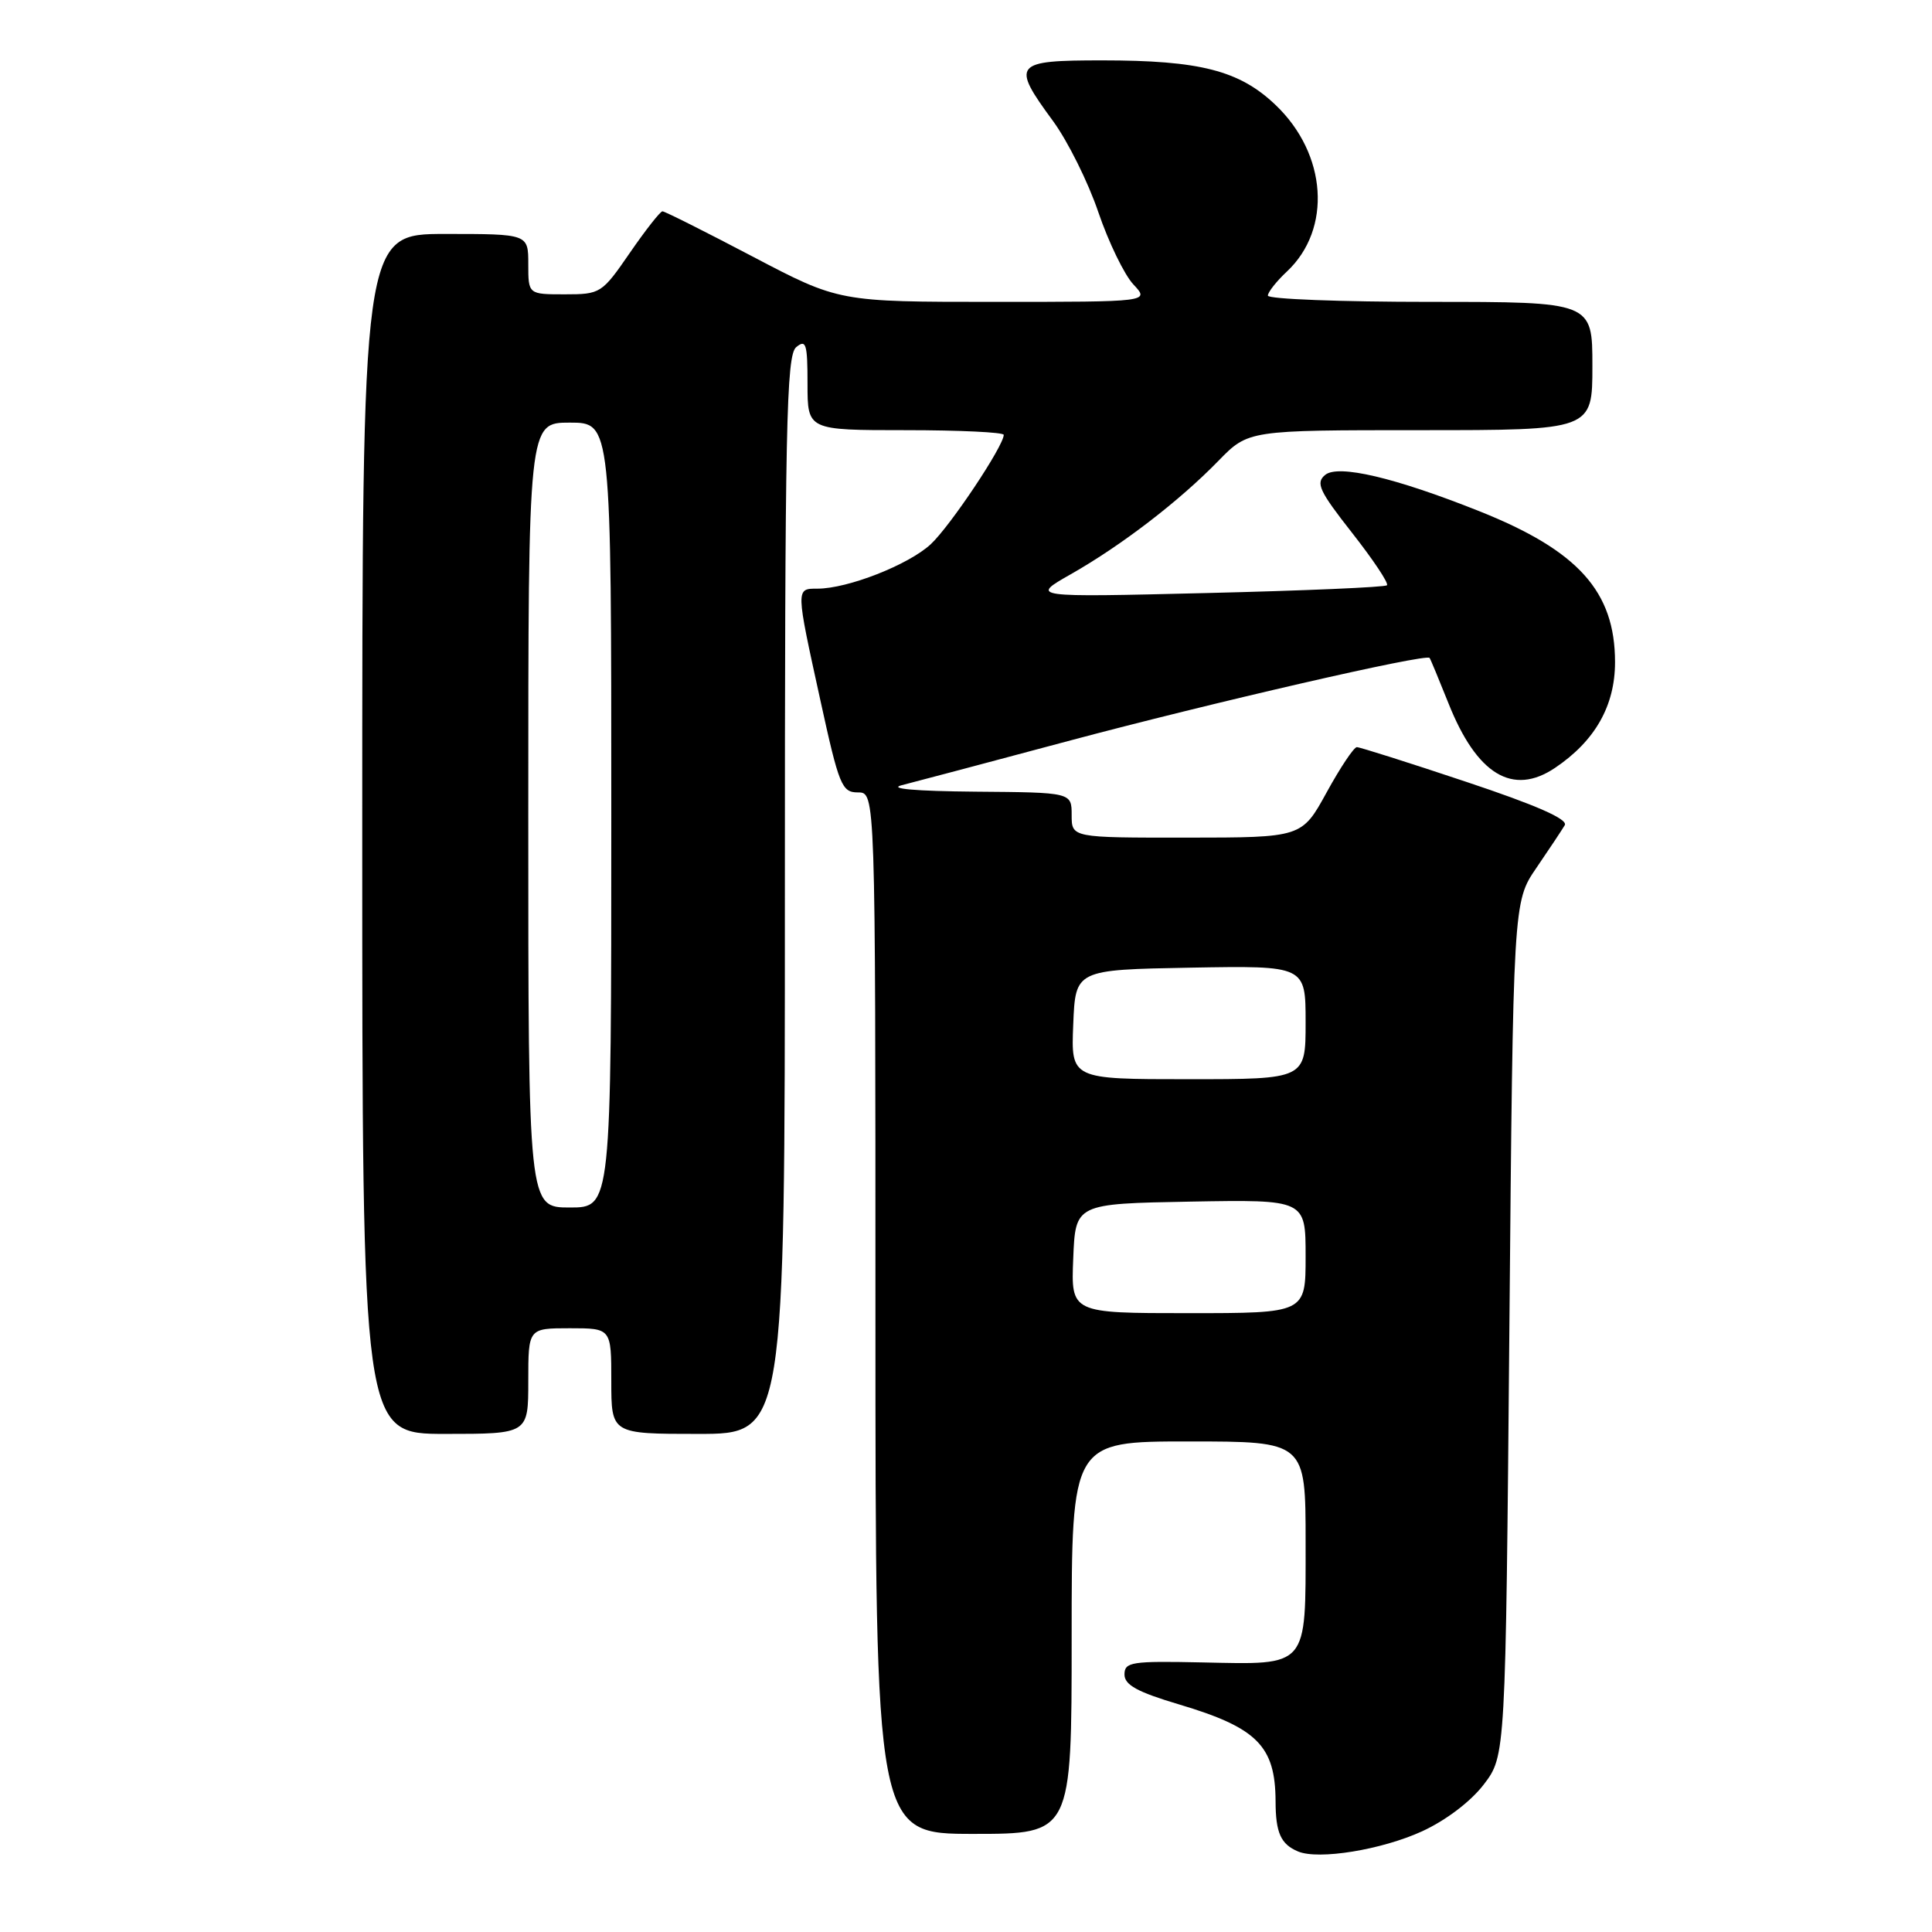 <?xml version="1.0" encoding="UTF-8" standalone="no"?>
<!DOCTYPE svg PUBLIC "-//W3C//DTD SVG 1.1//EN" "http://www.w3.org/Graphics/SVG/1.1/DTD/svg11.dtd" >
<svg xmlns="http://www.w3.org/2000/svg" xmlns:xlink="http://www.w3.org/1999/xlink" version="1.1" viewBox="0 0 256 256">
 <g >
 <path fill="currentColor"
d=" M 188.43 242.66 C 191.59 241.21 194.88 238.71 196.61 236.45 C 199.50 232.66 199.50 232.66 200.00 176.08 C 200.50 119.50 200.50 119.50 203.58 115.00 C 205.27 112.53 206.96 109.98 207.34 109.34 C 207.79 108.55 203.57 106.69 194.26 103.59 C 186.69 101.06 180.18 99.00 179.79 99.00 C 179.40 99.00 177.60 101.69 175.79 104.99 C 172.50 110.98 172.50 110.98 157.25 110.99 C 142.00 111.00 142.00 111.00 142.00 108.00 C 142.00 105.00 142.00 105.00 129.25 104.90 C 121.30 104.83 117.63 104.51 119.50 104.04 C 121.15 103.62 131.05 101.00 141.50 98.20 C 160.52 93.12 188.98 86.57 189.43 87.18 C 189.56 87.36 190.67 90.04 191.91 93.14 C 195.67 102.63 200.44 105.53 206.06 101.74 C 211.36 98.17 214.00 93.51 214.00 87.74 C 214.00 78.38 209.13 72.96 196.00 67.73 C 184.81 63.27 177.30 61.51 175.59 62.93 C 174.30 63.99 174.81 65.07 179.17 70.62 C 181.96 74.18 184.04 77.29 183.78 77.55 C 183.53 77.81 172.78 78.27 159.91 78.58 C 136.50 79.15 136.50 79.15 141.90 76.08 C 148.62 72.26 156.28 66.38 161.45 61.06 C 165.41 57.00 165.41 57.00 188.20 57.00 C 211.00 57.00 211.00 57.00 211.00 48.50 C 211.00 40.00 211.00 40.00 189.50 40.00 C 177.68 40.00 168.00 39.63 168.00 39.17 C 168.00 38.72 169.13 37.28 170.52 35.98 C 176.52 30.35 175.84 20.40 169.01 13.90 C 164.23 9.34 159.00 8.00 146.06 8.00 C 134.29 8.00 133.94 8.43 139.54 16.05 C 141.48 18.70 144.19 24.14 145.54 28.13 C 146.90 32.12 148.99 36.42 150.18 37.69 C 152.35 40.00 152.35 40.00 131.76 40.00 C 111.17 40.00 111.17 40.00 99.74 34.00 C 93.46 30.70 88.08 28.00 87.78 28.00 C 87.49 28.00 85.54 30.48 83.46 33.50 C 79.75 38.89 79.57 39.00 74.83 39.00 C 70.00 39.00 70.00 39.00 70.00 35.00 C 70.00 31.00 70.00 31.00 59.00 31.00 C 48.00 31.00 48.00 31.00 48.00 110.50 C 48.00 190.00 48.00 190.00 59.00 190.00 C 70.00 190.00 70.00 190.00 70.00 183.00 C 70.00 176.00 70.00 176.00 75.50 176.00 C 81.00 176.00 81.00 176.00 81.00 183.00 C 81.00 190.00 81.00 190.00 92.50 190.00 C 104.00 190.00 104.00 190.00 104.00 118.62 C 104.00 56.40 104.19 47.09 105.50 46.00 C 106.81 44.92 107.00 45.55 107.00 50.88 C 107.00 57.00 107.00 57.00 120.00 57.00 C 127.15 57.00 133.00 57.28 133.00 57.62 C 133.00 59.09 125.90 69.73 123.32 72.12 C 120.38 74.84 112.33 78.00 108.32 78.00 C 105.43 78.00 105.43 77.87 108.69 92.73 C 111.18 104.11 111.54 105.00 113.69 105.00 C 116.00 105.00 116.00 105.00 116.00 174.00 C 116.00 243.00 116.00 243.00 129.00 243.00 C 142.00 243.00 142.00 243.00 142.00 217.00 C 142.00 191.00 142.00 191.00 157.50 191.00 C 173.00 191.00 173.00 191.00 173.00 204.38 C 173.00 221.08 173.43 220.58 159.33 220.28 C 149.93 220.08 149.00 220.22 149.00 221.88 C 149.00 223.26 150.70 224.20 156.25 225.85 C 166.58 228.93 168.99 231.35 169.02 238.68 C 169.03 242.86 169.71 244.37 172.00 245.33 C 174.73 246.47 183.07 245.11 188.43 242.66 Z  M 142.21 166.75 C 142.50 159.50 142.50 159.50 157.75 159.22 C 173.00 158.95 173.00 158.95 173.00 166.47 C 173.00 174.00 173.00 174.00 157.46 174.00 C 141.91 174.00 141.91 174.00 142.21 166.75 Z  M 70.00 108.00 C 70.00 56.00 70.00 56.00 75.50 56.00 C 81.00 56.00 81.00 56.00 81.00 108.00 C 81.00 160.00 81.00 160.00 75.50 160.00 C 70.00 160.00 70.00 160.00 70.00 108.00 Z  M 142.21 135.75 C 142.50 128.50 142.50 128.50 157.75 128.22 C 173.00 127.95 173.00 127.95 173.00 135.47 C 173.00 143.00 173.00 143.00 157.46 143.00 C 141.91 143.00 141.91 143.00 142.21 135.75 Z "/>
</g>
</svg>